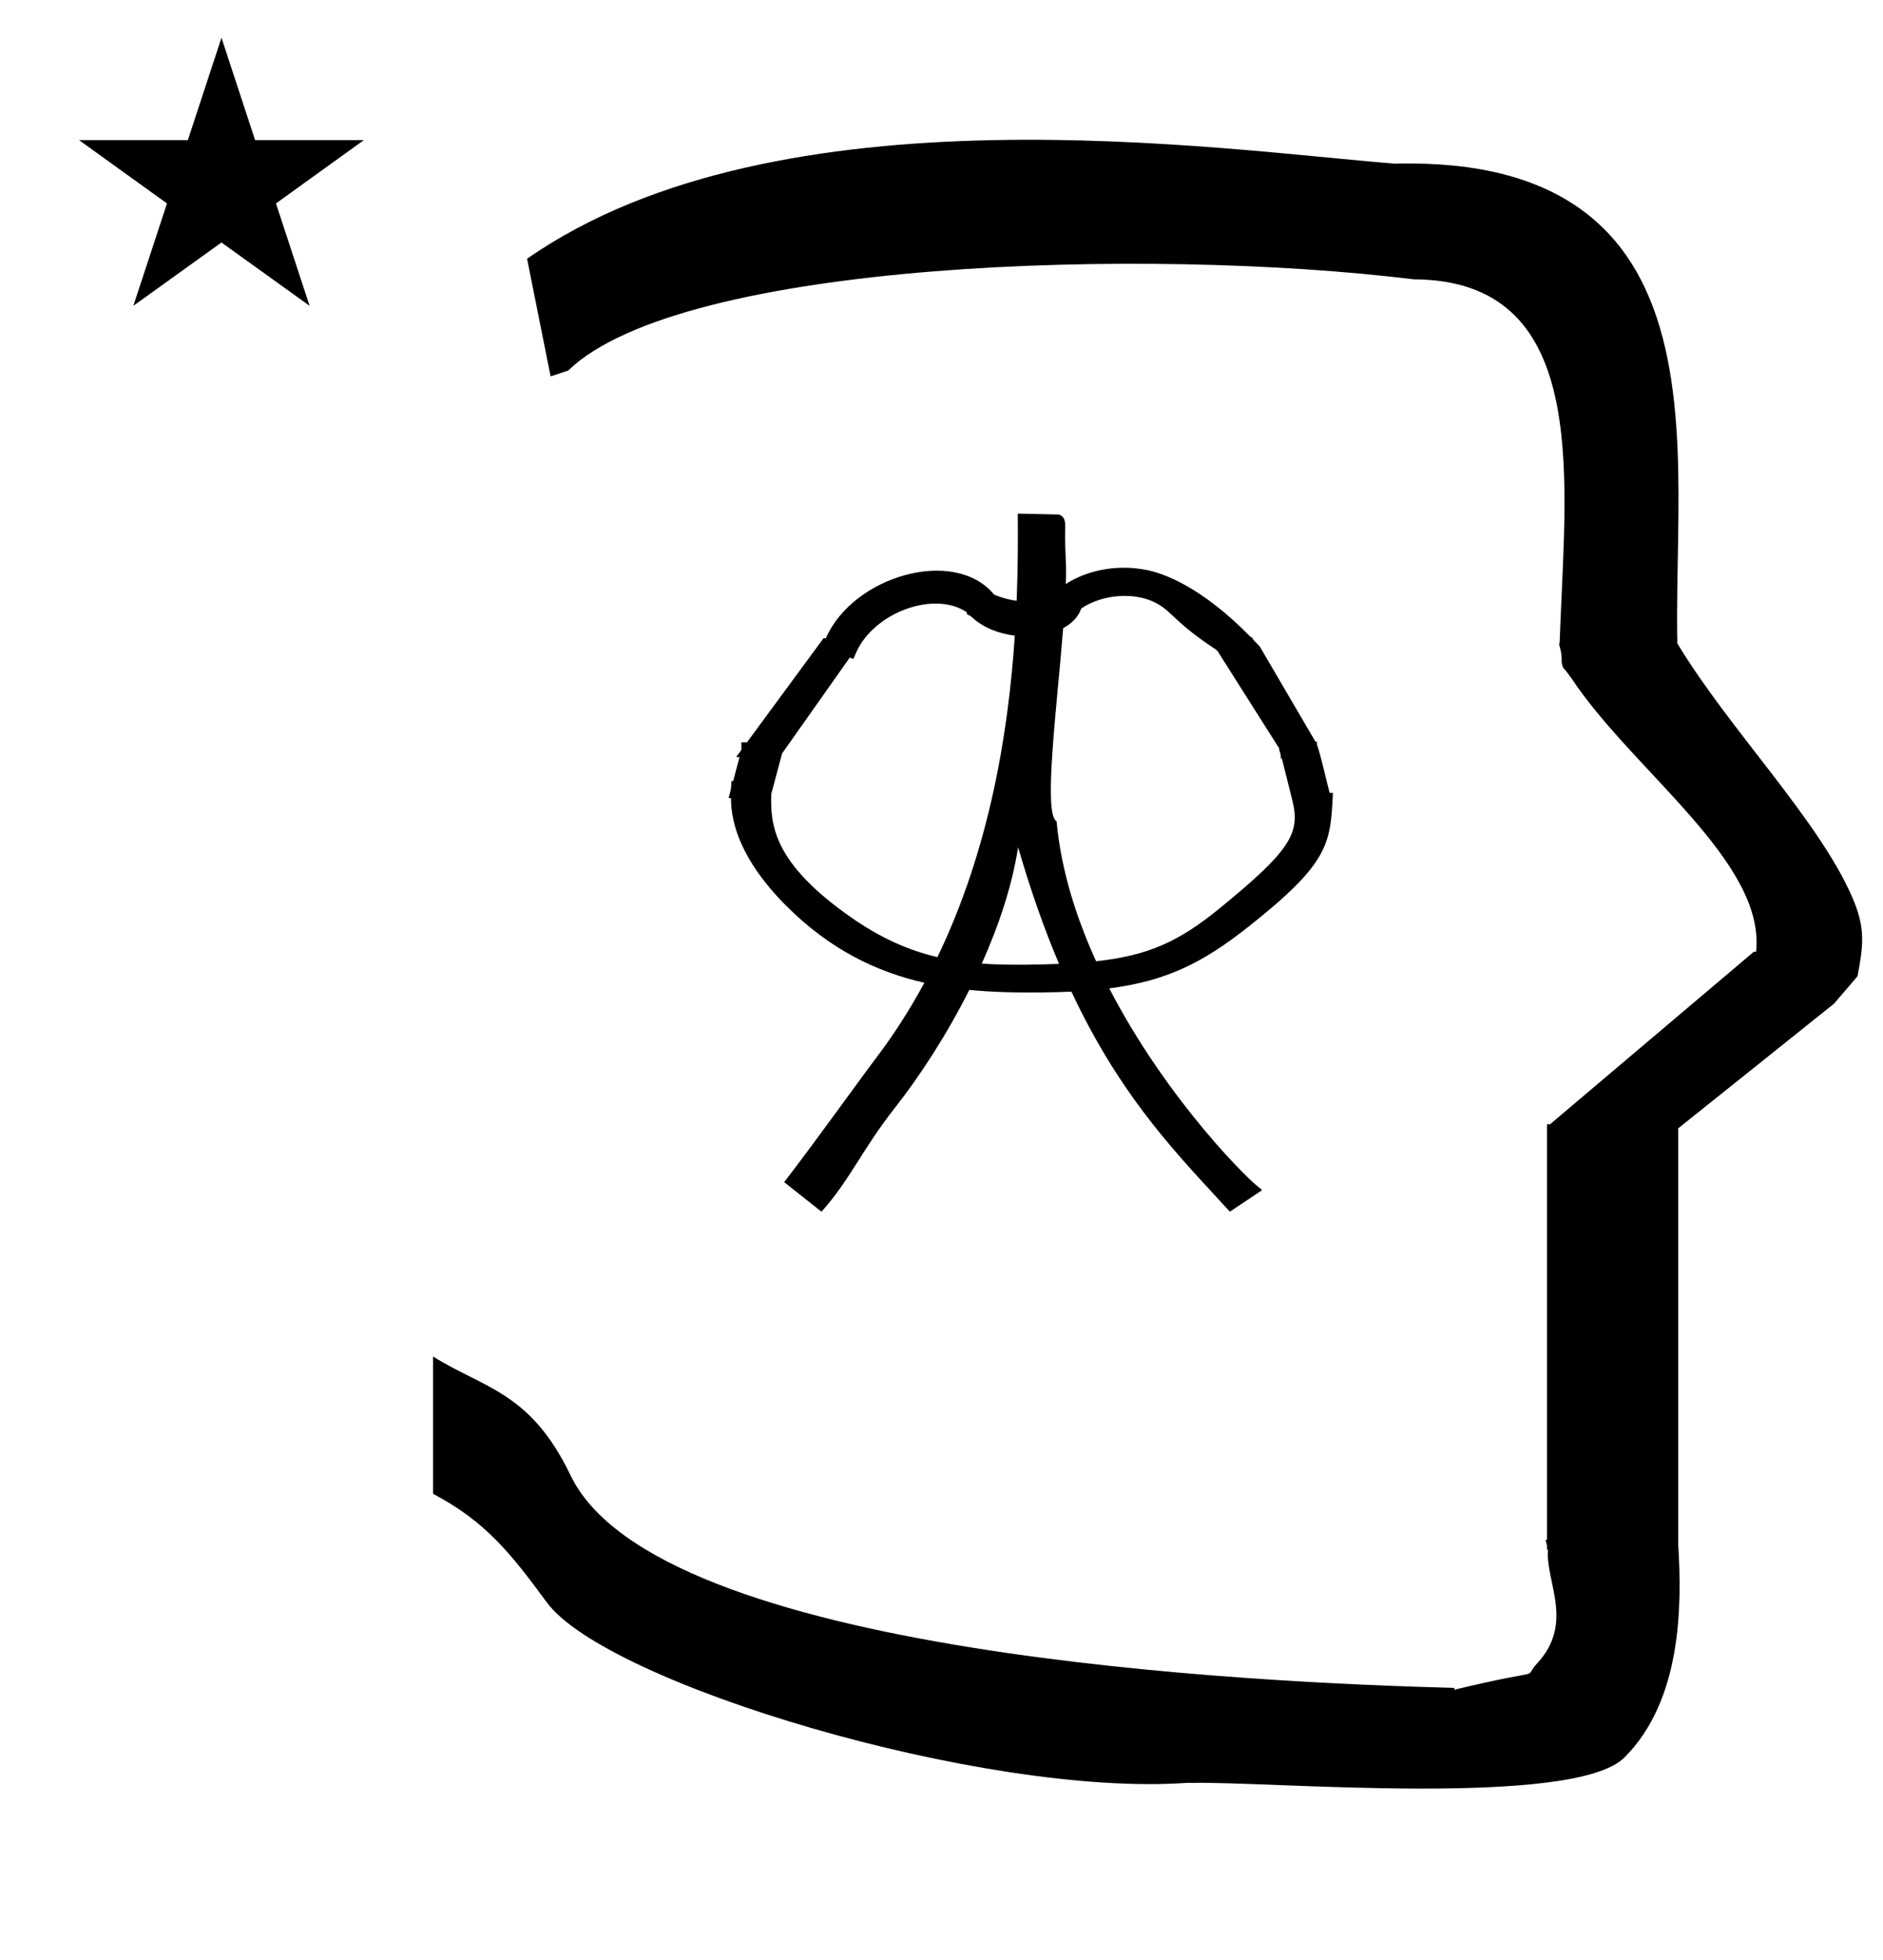 <?xml version="1.0" standalone="no"?>
<!DOCTYPE svg PUBLIC "-//W3C//DTD SVG 1.1//EN" "http://www.w3.org/Graphics/SVG/1.1/DTD/svg11.dtd" >
<svg xmlns="http://www.w3.org/2000/svg" xmlns:xlink="http://www.w3.org/1999/xlink" version="1.1" viewBox="-10 0 961 1000">
  <g transform="matrix(1 0 0 -1 0 800)">
   <path fill="currentColor"
d="M271 608l-12 60c128.725 89.788 355.203 55.363 442.457 48.56c0 -0.011 0.001 -0.021 0.001 -0.032c27.446 0.582 75.186 -1.321 107.268 -33.403c40.14 -40.14 38.615 -108.841 37.525 -169.365
c-0.396 -21.926 -0.434 -33.24 -0.222 -41.946c26.379 -43.828 72.168 -89.959 89.325 -129.607c6.951 -16.064 5.492 -24.764 2.646 -40.205l-12 -14l-79.501 -63.577v-212.431c1.939 -31.087 1.824 -79.241 -27.416 -108.48
c-26.032 -26.032 -182.507 -12.02 -220.584 -13.005l-2.901 0.013c-103.732 -7.3 -296.108 50.602 -326.603 92.172c-18.506 25.227 -31.401 41.253 -57.995 55.309v70.037c25.817 -16.263 49.624 -17.807 70.19 -60.636
c44.219 -92.082 349.455 -105.734 451.309 -108.438l-0.499 -0.963c50 12 34.151 4.481 42.535 13.536c19.177 20.712 3.979 41.969 5.508 57.965h-0.542v2.149c-0.254 0.99 -0.501 1.941 -0.738 2.849h0.738v207.174v3.487
v1.339h1.582l104 88h1.133c4.983 45.895 -62.838 92.129 -94.216 139.501l-3 4l-1 1c-2.021 3.992 0.044 4.025 -2.084 11.56c-0.037 0.131 -0.189 0.247 -0.175 0.367l0.259 2.072l0.064 1.499
c0.01 0.227 0.15 3.896 0.242 6.244c3.114 79.152 14.197 176.389 -74.815 176.771c-136.35 16.746 -373.536 9.534 -431.49 -46.514zM30.355 728.521h55.515l17.161 52.226l17.16 -52.226h55.516l-44.867 -32.296l17.161 -52.225
l-44.97 32.296l-44.971 -32.296l17.161 52.225zM656.433 415.853zM370.15 399.551zM656.433 415.853zM473.092 307.939zM405.878 329.085zM522.467 296.529zM522.743 305.285zM370.15 399.551zM409.313 471.649zM619.025 330.562zM363.058 392.912h-1.202
c1.308 4.903 1.308 4.903 1.432 8.663c0.292 -0.005 0.583 -0.01 0.875 -0.015l3.267 12.252h-1.744c0.897 1.219 1.795 2.438 2.691 3.656v3.863h2.844l39.069 53.084h1.188
c13.722 31.63 65.54 46.883 85.852 22.289c1.564 -0.696 5.852 -2.415 11.517 -3.169c0.664 16.651 0.687 31.702 0.578 44.468l19.994 -0.44c3.654 -0.078 4.274 -3.396 4.225 -5.875
c-0.033 -1.63 -0.178 -8.869 0.273 -16.882c0.202 -3.591 0.2 -7.897 0.046 -12.73c9.637 6.32 24.945 10.54 41.65 7.076c8.298 -1.721 27.501 -8.378 52.738 -34.165c0.999 0 0.688 -0.718 1.544 -1.597
c-0.002 0.002 2.985 -3.114 3.016 -3.146l28.439 -48.596c0.859 0.057 1.093 -0.604 0.641 -0.992c2.691 -8.215 4.213 -16.189 6.588 -25.101c0.56 -0.009 1.119 -0.019 1.679 -0.027
c-1.229 -25.928 -1.683 -35.527 -43.118 -68.269c-23.093 -18.248 -41.598 -27.644 -71.016 -31.443c29.939 -57.997 74.002 -101.045 77.67 -102.389c0.179 -0.065 -0.124 -0.087 -0.124 -0.087
c-0.188 -0.265 0.31 -0.298 0.455 -0.45l-16.46 -10.973c-2.363 2.578 -4.242 4.612 -6.74 7.316c-24.558 26.586 -50.644 54.835 -74.137 104.936c-4.502 -0.217 -9.244 -0.351 -14.26 -0.407
c-12.535 -0.142 -25.194 0.022 -37.844 1.274c-11.442 -22.786 -25.148 -43.872 -38.141 -60.371c-16.374 -20.796 -22.911 -36.784 -37.297 -52.768l-19.048 15.079c16.122 20.899 39.343 53.363 46.539 62.817
c9.52 12.504 17.804 25.538 25.011 38.889c-24.155 5.485 -47.975 16.727 -70.514 39.267c-13.698 13.698 -28.198 33.29 -28.176 54.962zM483.357 487.709l0.157 -0.107c-0.053 0.035 -0.105 0.071 -0.157 0.107z
M483.357 487.709c-16.645 11.246 -47.793 -0.267 -56.609 -21.031c-0.403 -0.949 -0.806 -1.898 -1.209 -2.848c-0.62 0.239 -1.24 0.478 -1.86 0.717l-34.534 -48.891l-5.532 -20.746
c-0.463 -16.001 1.2 -35.203 40.576 -62.766c15.445 -10.812 29.653 -16.977 44.233 -20.385c26.713 55.398 36.245 114.939 39.485 163.982c-8.266 1.02 -16.327 4.151 -22.023 9.563
c-0.965 0.916 -1.696 0.796 -2.187 1.286c-0.259 0.26 -0.355 0.622 -0.341 1.117zM541.835 489.624c-1.463 -4.295 -4.805 -7.664 -9.234 -10.046c-3.26 -41.043 -10.269 -94.842 -3.372 -98.531l0.017 -0.182
c2.289 -24.605 9.948 -48.807 20.158 -71.223c26.682 2.91 42.378 10.112 63.1 27.045c35.723 29.191 41.297 38.108 37.084 54.924l-5.449 21.758l-0.438 -0.781c0.038 4.3 -0.831 3.334 -0.878 5.696l-31.602 49.843
c-0.912 0.099 -0.265 0.723 -0.929 0.697c-19.954 13.155 -21.767 18.587 -29.165 22.951c-11.137 6.567 -28.326 5.272 -39.291 -2.151zM491.058 308.455c10.042 -0.722 20.59 -0.676 32.094 -0.392
c2.525 0.065 4.967 0.146 7.331 0.241c-7.306 17.227 -14.312 36.843 -20.886 59.496c-3.021 -19.453 -9.783 -39.801 -18.539 -59.346z" />
  </g>

</svg>
